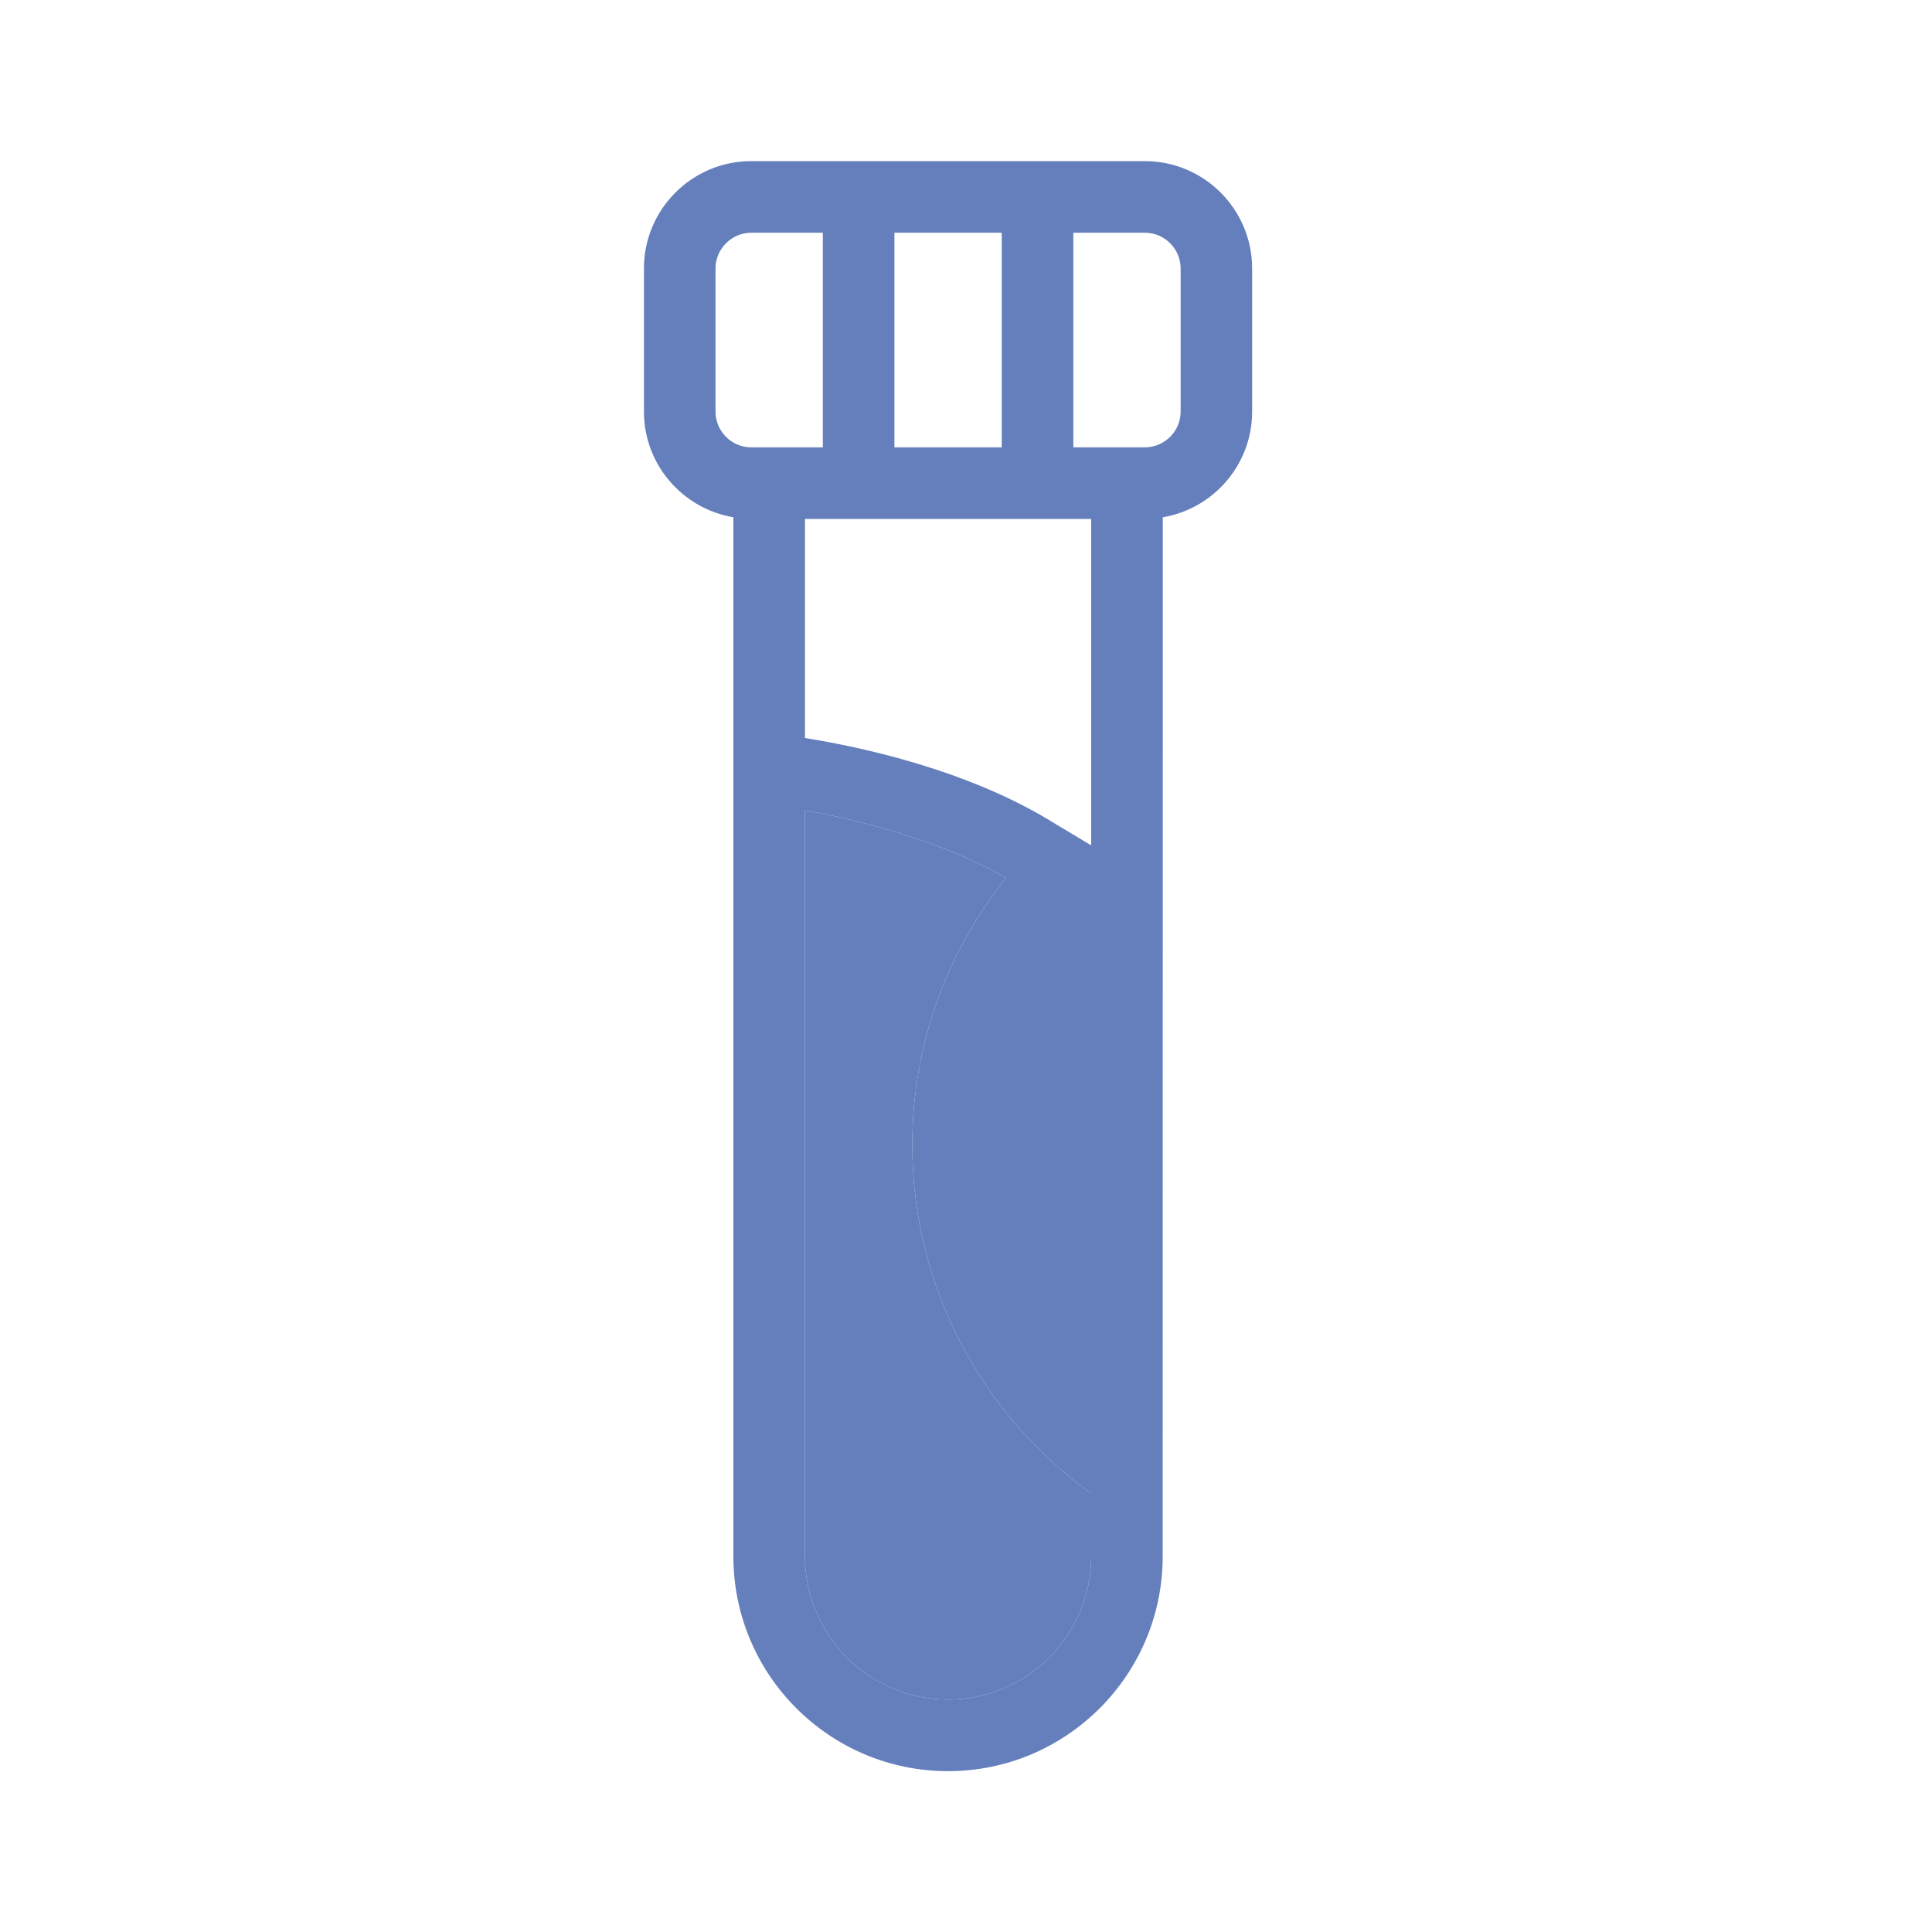 <svg width="20" height="20" viewBox="0 0 20 20" fill="none" xmlns="http://www.w3.org/2000/svg">
<path fill-rule="evenodd" clip-rule="evenodd" d="M12.037 7.815V5.355C12.561 5.266 12.962 4.811 12.962 4.261V2.779C12.962 2.166 12.464 1.668 11.851 1.668H7.777C7.164 1.668 6.666 2.166 6.666 2.779V4.261C6.666 4.811 7.068 5.266 7.592 5.355L7.592 16.112C7.592 17.338 8.588 18.335 9.814 18.335C11.04 18.335 12.036 17.338 12.036 16.112V15.892L12.037 7.815ZM11.851 2.409H11.111V4.631H11.851C12.055 4.631 12.222 4.464 12.222 4.261V2.779C12.222 2.576 12.055 2.409 11.851 2.409ZM10.935 8.535C10.035 7.968 8.892 7.729 8.333 7.64V5.372L11.296 5.372L11.296 8.751L11.296 15.461L11.296 16.113C11.296 16.929 10.631 17.594 9.814 17.594C8.998 17.594 8.333 16.929 8.333 16.113V8.39C8.912 8.49 9.749 8.707 10.414 9.087C9.807 9.848 9.444 10.809 9.444 11.853C9.444 13.337 10.175 14.652 11.296 15.461L11.296 8.751L10.935 8.535ZM10.37 2.409H9.259V4.631H10.37V2.409ZM7.407 4.261C7.407 4.465 7.574 4.631 7.777 4.631H8.518V2.409H7.777C7.574 2.409 7.407 2.576 7.407 2.779V4.261Z" fill="url(#paint0_linear_86_7531)"/>
<path fill-rule="evenodd" clip-rule="evenodd" d="M9.814 17.594C10.631 17.594 11.296 16.929 11.296 16.113L11.296 15.461C10.175 14.652 9.444 13.337 9.444 11.853C9.444 10.809 9.807 9.848 10.414 9.087C9.749 8.707 8.912 8.49 8.333 8.39V16.113C8.333 16.929 8.998 17.594 9.814 17.594Z" fill="url(#paint1_linear_86_7531)"/>
<defs>
<linearGradient id="paint0_linear_86_7531" x1="5.982" y1="18.335" x2="13.83" y2="18.118" gradientUnits="userSpaceOnUse">
<stop stop-color="#647FBC"/>
<stop offset="0.37" stop-color="#647FBC"/>
<stop offset="0.659" stop-color="#647FBC"/>
</linearGradient>
<linearGradient id="paint1_linear_86_7531" x1="5.982" y1="18.335" x2="13.83" y2="18.118" gradientUnits="userSpaceOnUse">
<stop stop-color="#647FBC"/>
<stop offset="0.37" stop-color="#647FBC"/>
<stop offset="0.659" stop-color="#647FBC"/>
</linearGradient>
</defs>
</svg>
